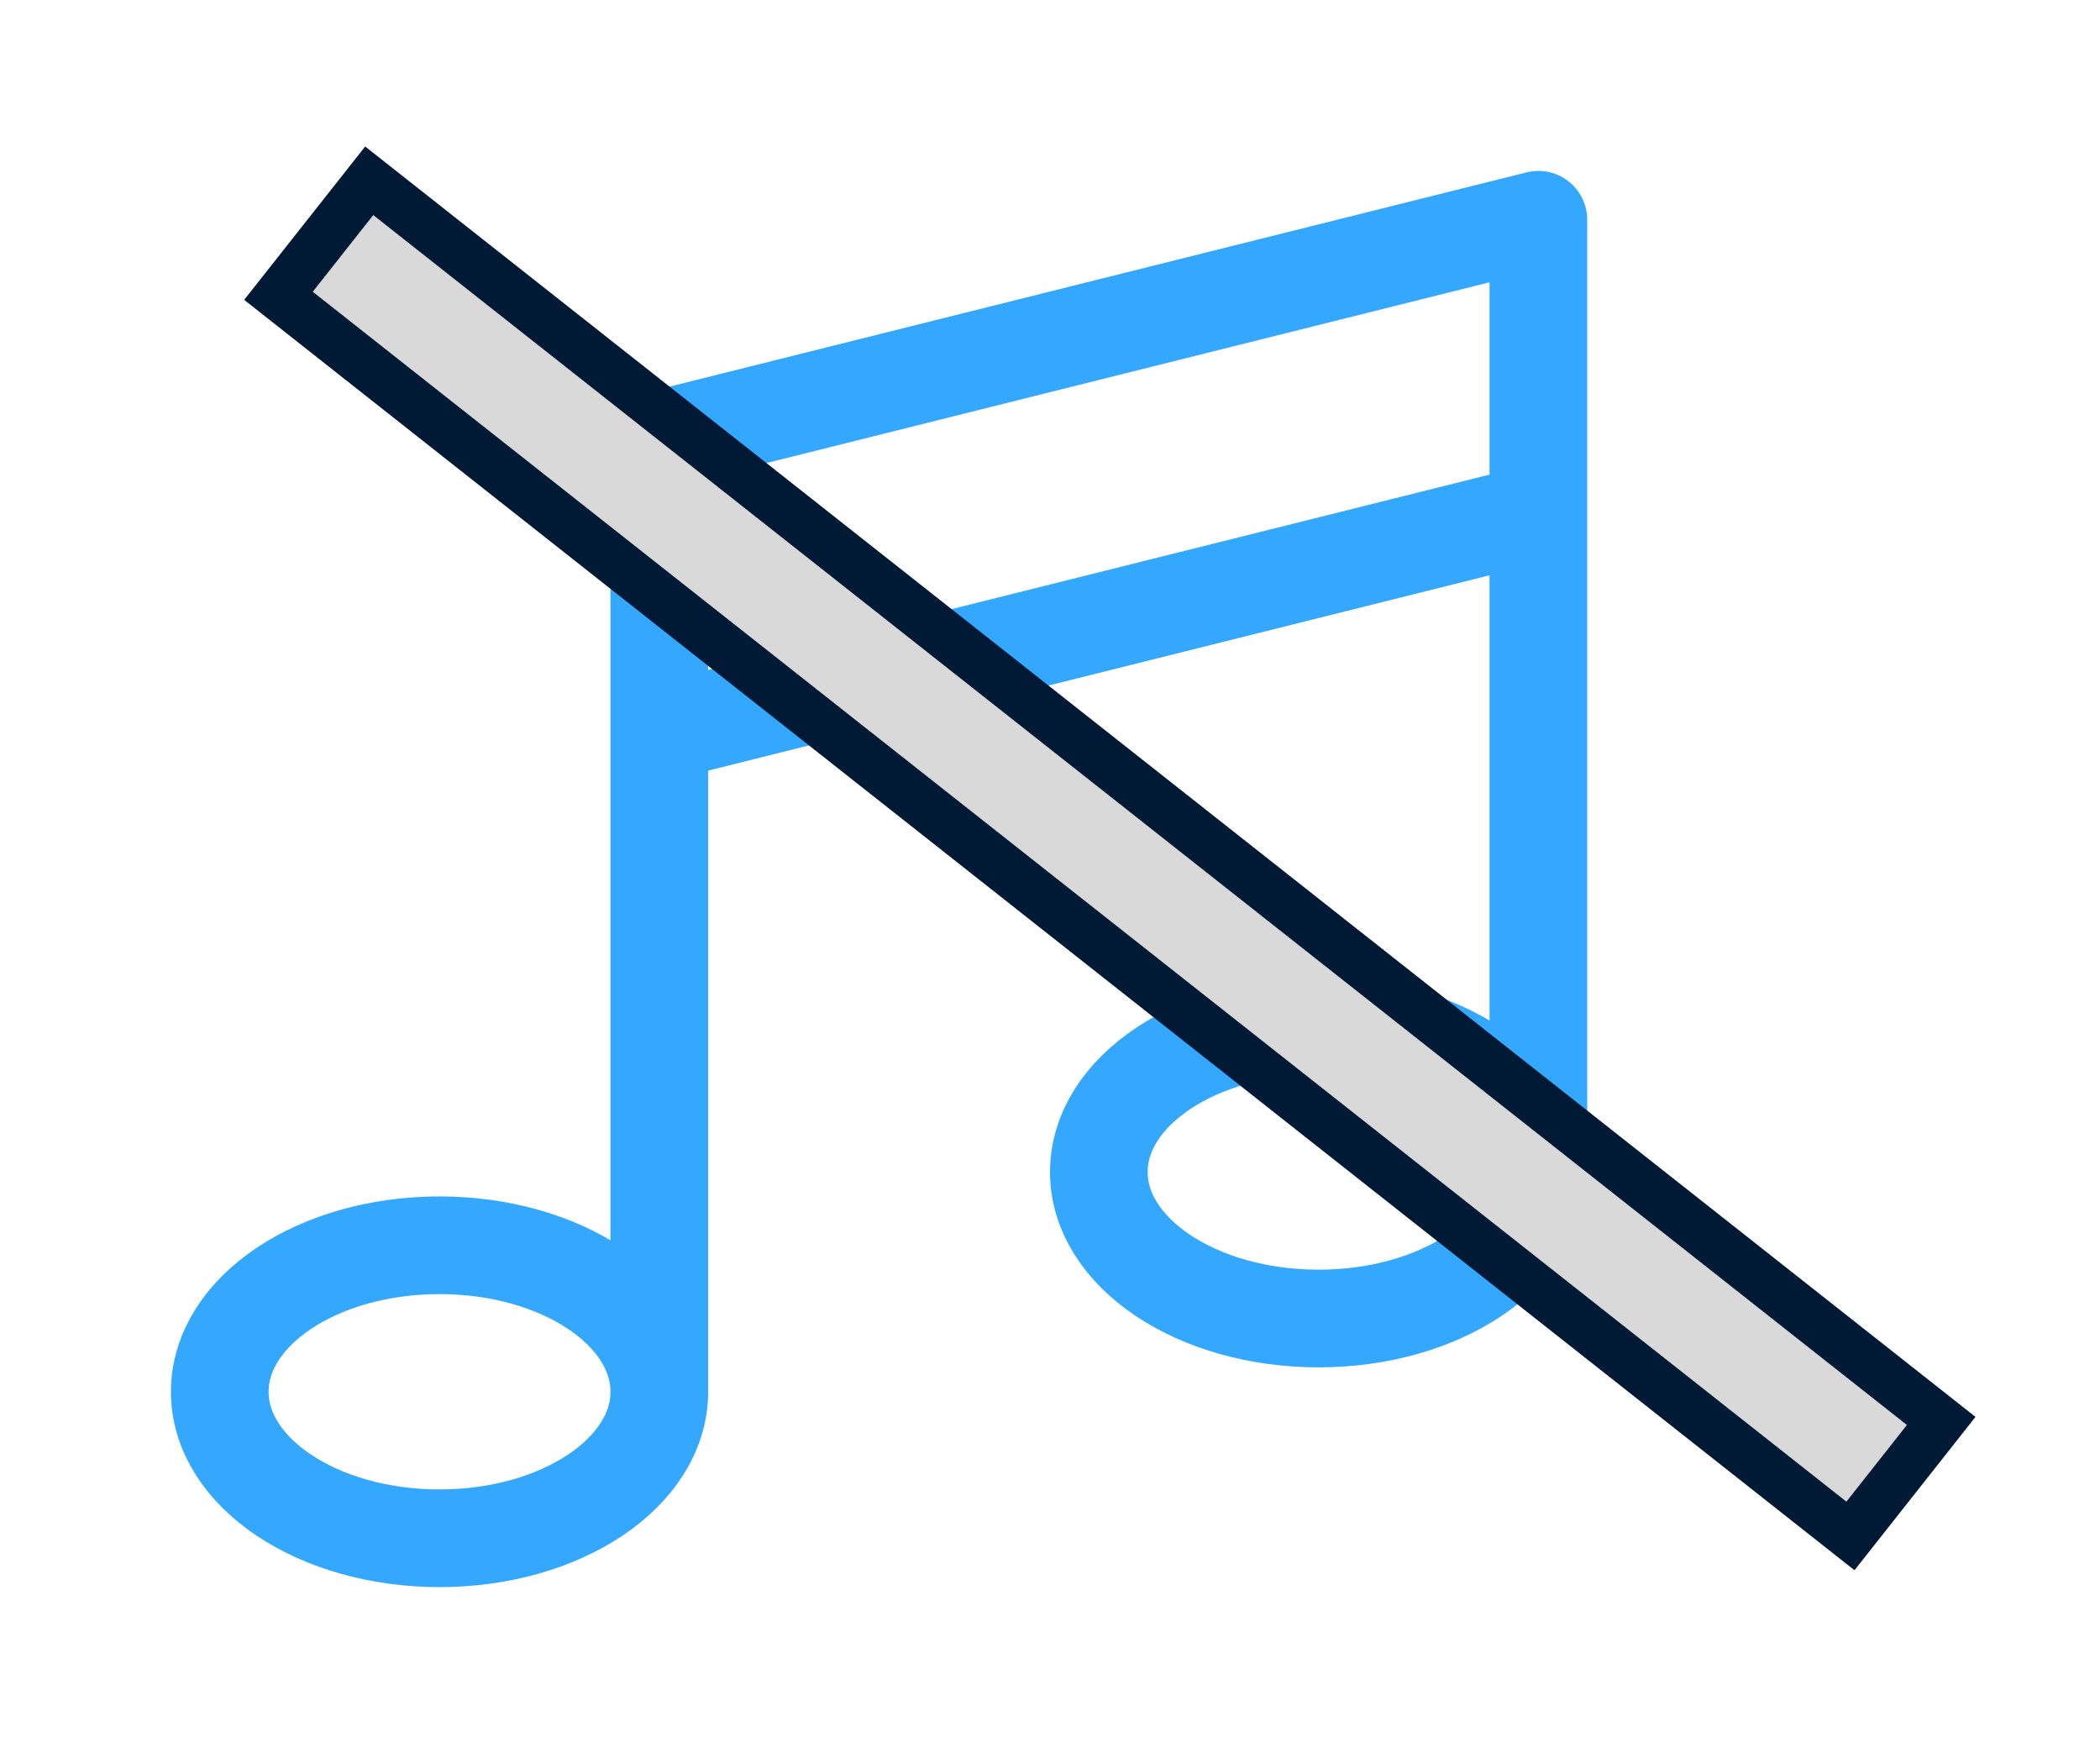 <svg width="43" height="36" viewBox="0 0 43 36" fill="none" xmlns="http://www.w3.org/2000/svg">
<path d="M13.5 28.5V9L31.5 4.5V24M13.5 28.5C13.5 30.157 11.485 31.5 9 31.5C6.515 31.5 4.5 30.157 4.5 28.5C4.5 26.843 6.515 25.5 9 25.5C11.485 25.5 13.5 26.843 13.5 28.5ZM31.5 24C31.5 25.657 29.485 27 27 27C24.515 27 22.5 25.657 22.5 24C22.5 22.343 24.515 21 27 21C29.485 21 31.5 22.343 31.5 24ZM13.5 15L31.5 10.5" stroke="#34A8FF" stroke-width="2" stroke-linecap="round" stroke-linejoin="round"/>
<rect x="7.56" y="3.702" width="41" height="3" transform="rotate(38.272 7.56 3.702)" fill="#D9D9D9" stroke="#001A36"/>
</svg>
